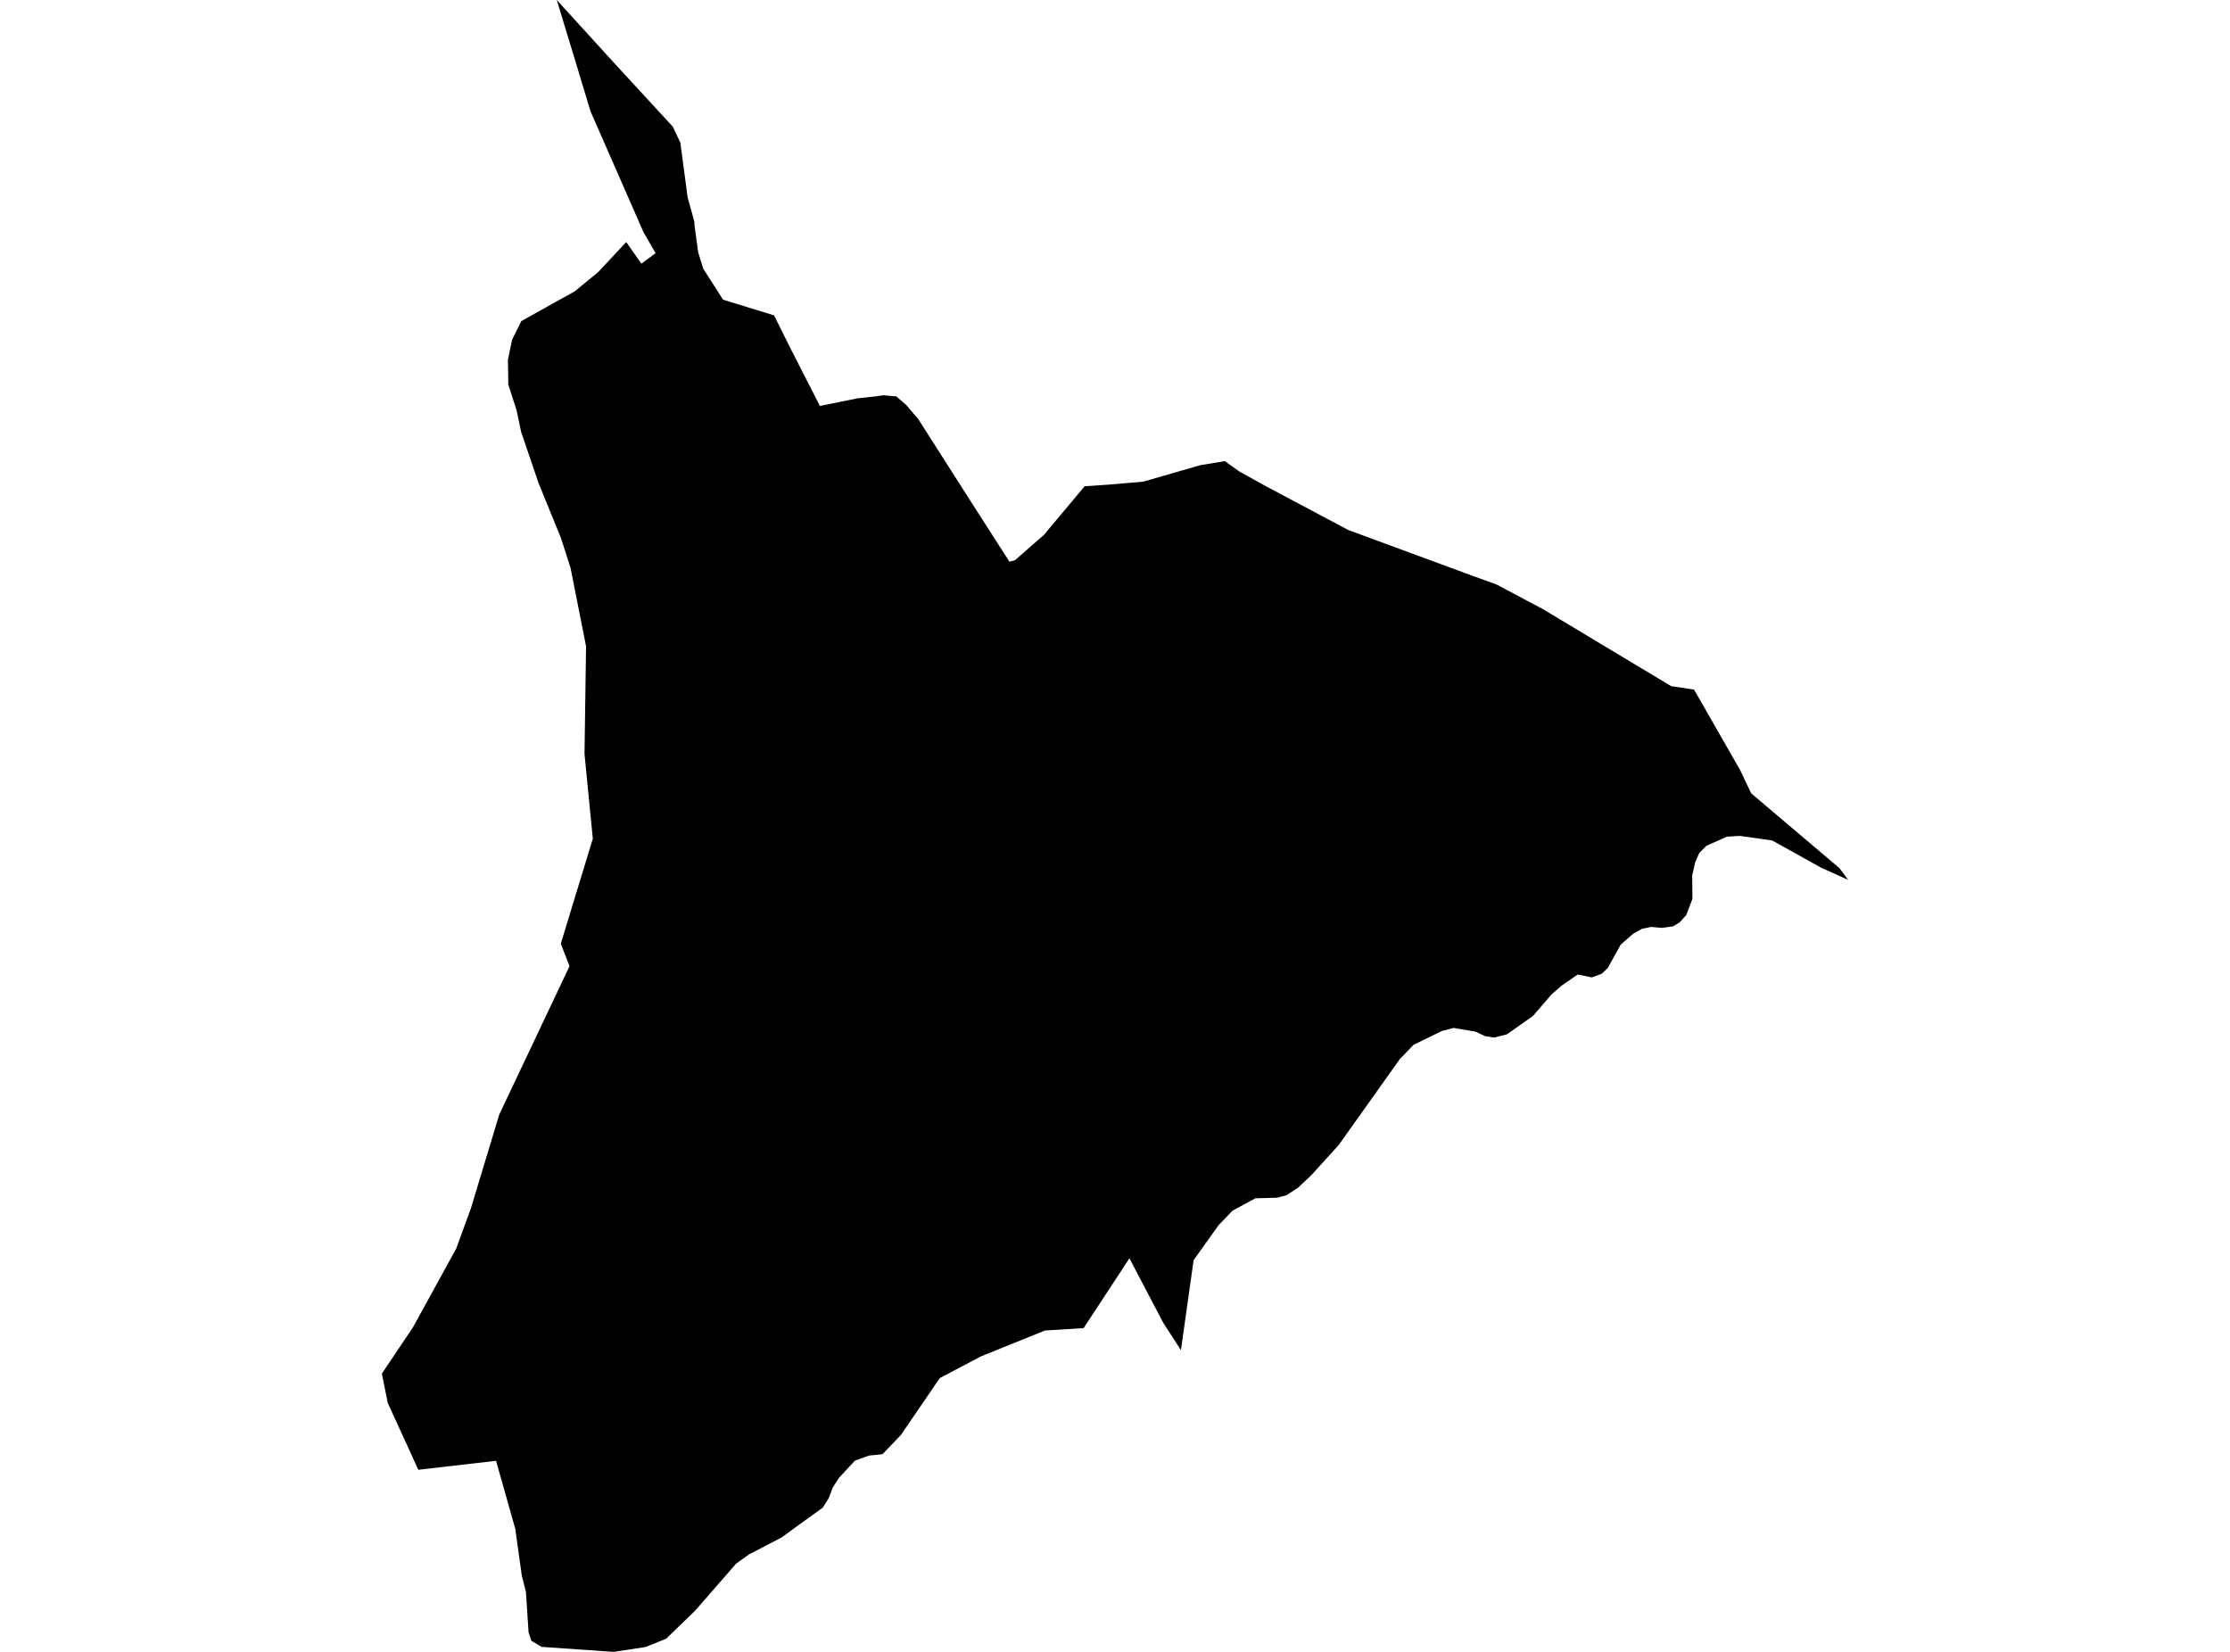 <?xml version='1.0'?>
<svg  baseProfile = 'tiny' width = '540' height = '400' stroke-linecap = 'round' stroke-linejoin = 'round' version='1.1' xmlns='http://www.w3.org/2000/svg'>
<path id='1708401001' title='1708401001'  d='M 447.534 213.061 440.956 210.096 429.131 203.519 421.344 202.411 418.175 202.599 413.199 204.814 411.478 206.552 410.473 208.869 409.774 211.987 409.825 217.661 408.343 221.563 406.775 223.318 405.105 224.324 402.447 224.682 399.806 224.46 397.591 224.92 395.529 226.062 392.445 228.754 389.327 234.394 387.862 235.791 385.459 236.677 382.051 235.979 378.217 238.62 375.678 240.835 371.197 246.032 364.909 250.462 361.791 251.246 359.61 250.905 357.31 249.815 352.011 248.912 349.182 249.644 342.298 253.001 338.941 256.494 324.185 277.248 317.523 284.592 314.337 287.591 311.525 289.414 309.276 290.028 303.994 290.164 298.456 293.163 295.099 296.656 289.033 305.159 285.966 326.935 281.706 320.358 273.493 304.699 262.4 321.602 253.046 322.181 237.574 328.435 227.572 333.7 218.132 347.519 213.685 352.136 210.498 352.46 207.056 353.67 203.154 357.862 201.621 360.281 200.667 362.82 199.218 365.086 192.863 369.67 189.335 372.26 181.395 376.383 178.26 378.633 168.224 390.134 161.306 396.814 156.347 398.824 148.577 400 131.163 398.79 128.675 397.325 127.994 395.297 127.363 385.534 126.341 381.427 124.773 370.198 120.121 353.738 101.293 355.902 93.898 339.715 92.466 332.626 99.998 321.414 110.477 302.33 114.038 292.584 120.888 269.904 132.986 244.362 137.911 233.951 135.798 228.515 143.551 203.093 141.54 182.56 141.915 156.49 138.149 137.474 135.832 130.266 130.413 116.976 126.187 104.571 125.097 99.357 123.086 93.12 123.001 87.071 124.006 82.266 126.239 77.751 139.206 70.526 144.829 65.908 151.644 58.616 155.308 63.847 158.75 61.308 155.819 56.213 142.988 26.939 139.58 15.642 134.826 0 149.14 15.71 162.907 30.654 164.748 34.522 166.503 47.744 168.155 53.742 168.173 54.543 169.059 61.086 170.302 65.073 175.091 72.571 187.444 76.371 191.329 84.175 198.537 98.3 207.602 96.46 212.032 95.983 213.889 95.71 216.599 95.949 217.024 95.966 219.41 98.028 222.375 101.504 235.461 122.019 244.441 136.026 245.787 135.651 252.807 129.499 262.656 117.742 268.483 117.35 276.833 116.635 290.652 112.647 296.581 111.659 300.177 114.215 306.737 117.845 326.486 128.341 356.765 139.502 362.388 141.529 373.719 147.561 404.679 166.151 410.217 166.986 421.429 186.564 424.053 192.102 428.892 196.209 445.421 210.215 447.534 213.061 Z' />
</svg>